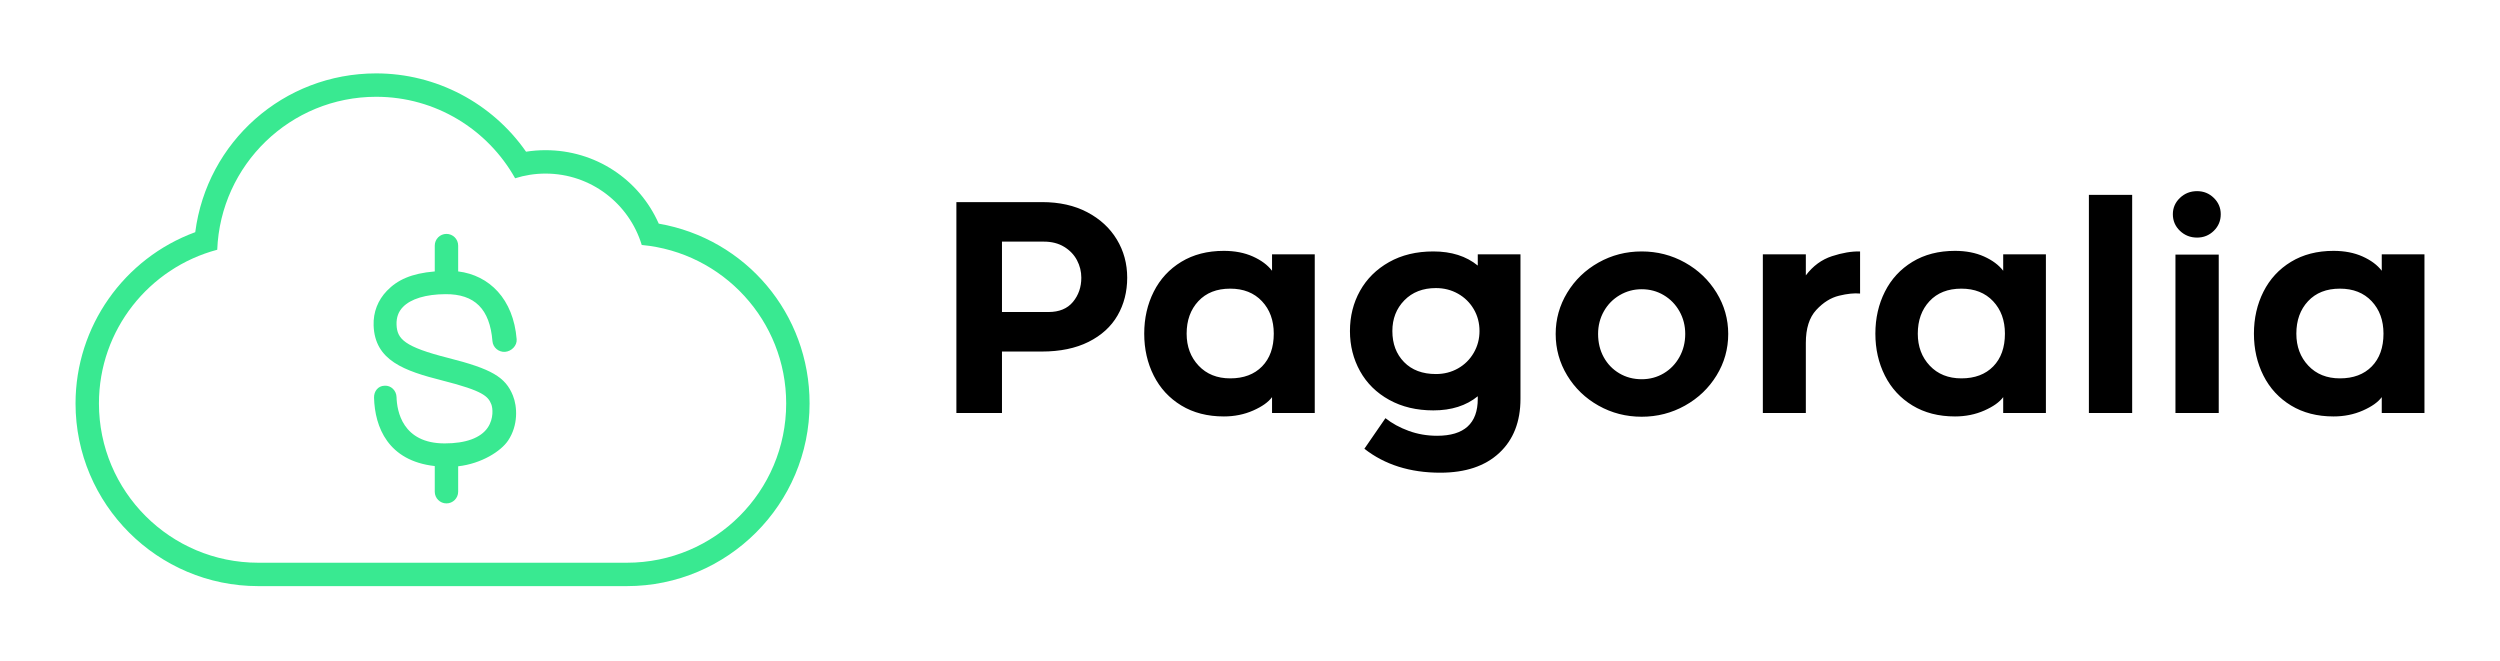 <?xml version="1.0" standalone="no"?>
<!DOCTYPE svg PUBLIC "-//W3C//DTD SVG 1.1//EN" "http://www.w3.org/Graphics/SVG/1.1/DTD/svg11.dtd">
<svg xmlns="http://www.w3.org/2000/svg" xmlns:xlink="http://www.w3.org/1999/xlink" width="2391" zoomAndPan="magnify" viewBox="0 0 2391 632.25" height="632.25" preserveAspectRatio="xMidYMid meet" version="1.0"><path fill="#39e991" d="M 359.793 92.566 C 416.883 92.566 466.57 124.02 492.664 170.496 C 501.832 167.594 511.578 166.012 521.707 166.012 C 565.125 166.012 601.793 194.789 613.766 234.297 C 691.234 241.465 751.906 306.566 751.906 385.883 C 751.906 470.004 683.699 538.191 599.57 538.191 L 246.965 538.191 C 162.836 538.191 94.629 470.004 94.629 385.883 C 94.629 315.344 142.656 256.176 207.762 238.855 C 210.945 157.547 277.691 92.566 359.793 92.566 M 359.793 70.191 C 271.066 70.191 197.898 135.707 186.738 222.051 C 118.59 247.039 72.246 312.281 72.246 385.875 C 72.246 482.199 150.625 560.562 246.965 560.562 L 599.562 560.562 C 695.902 560.562 774.281 482.199 774.281 385.875 C 774.281 299.938 713.203 228.348 630.023 213.891 C 611.184 171.324 569.32 143.629 521.699 143.629 C 515.457 143.629 509.25 144.113 503.117 145.09 C 470.637 98.504 417.145 70.191 359.793 70.191 Z M 359.793 70.191 " fill-opacity="1" fill-rule="nonzero"/><path fill="#39e991" d="M 490.555 378.336 C 483.414 360.574 470.129 352.84 428.688 342.34 C 386.723 331.703 379.742 324.242 379.262 310.496 C 379.031 303.648 381 298.137 385.312 293.672 C 392.863 285.809 407.297 281.438 425.992 281.34 C 453.926 281.125 468.48 295.477 470.973 326.258 C 471.465 332.41 476.984 336.926 483.02 336.508 C 489.172 336.016 494.633 330.613 494.129 324.453 C 491.016 285.93 468.023 263.277 438.184 259.578 L 438.184 234.887 C 438.184 228.703 433.172 223.699 426.992 223.699 C 420.809 223.699 415.805 228.703 415.805 234.887 L 415.805 259.598 C 393.422 261.465 380.023 267.742 370.02 278.148 C 361.551 286.957 356.875 298.406 357.324 311.25 C 358.48 344.844 386.543 354.66 423.391 364 C 462.34 373.859 466.867 379.133 469.891 386.68 C 471.305 390.211 472.328 400.258 466.523 408.887 C 459.832 418.82 445.547 424.078 425.285 424.078 C 384.852 424.078 379.621 393.098 379.254 379.773 C 379.09 373.59 373.953 368.422 367.758 368.898 C 361.582 369.055 357.562 374.211 357.734 380.387 C 358.508 408.445 371.043 440.715 415.805 445.742 L 415.805 470.266 C 415.805 476.441 420.809 481.453 426.992 481.453 C 433.172 481.453 438.184 476.441 438.184 470.266 L 438.184 445.957 C 460.562 443.422 479.059 431.562 485.898 421.41 C 495.754 406.789 494.797 388.816 490.555 378.336 Z M 490.555 378.336 " fill-opacity="1" fill-rule="nonzero"/><path fill="#000000" d="M 1039.832 202.949 C 1052.066 209.387 1061.496 218.078 1068.117 229.023 C 1074.742 239.965 1078.055 252.152 1078.055 265.578 C 1078.055 279.008 1074.973 291.055 1068.809 301.723 C 1062.645 312.391 1053.402 320.805 1041.074 326.969 C 1028.75 333.129 1013.848 336.211 996.371 336.211 L 958.289 336.211 L 958.289 394.98 L 914.688 394.98 L 914.688 193.293 L 996.645 193.293 C 1013.203 193.293 1027.598 196.512 1039.832 202.949 Z M 1026.172 288.754 C 1031.508 282.316 1034.176 274.594 1034.176 265.578 C 1034.176 259.695 1032.797 254.129 1030.035 248.887 C 1027.277 243.645 1023.184 239.367 1017.758 236.059 C 1012.328 232.746 1005.844 231.09 998.301 231.09 L 958.289 231.09 L 958.289 298.41 L 1002.719 298.41 C 1013.02 298.41 1020.84 295.191 1026.172 288.754 Z M 1216.582 379.805 C 1213.086 384.586 1207.062 388.863 1198.508 392.633 C 1189.953 396.402 1180.617 398.289 1170.5 398.289 C 1154.859 398.289 1141.293 394.793 1129.793 387.805 C 1118.297 380.816 1109.512 371.297 1103.441 359.25 C 1097.371 347.203 1094.336 333.82 1094.336 319.105 C 1094.336 304.391 1097.371 291.008 1103.441 278.961 C 1109.512 266.914 1118.297 257.395 1129.793 250.406 C 1141.293 243.414 1154.859 239.922 1170.5 239.922 C 1180.984 239.922 1190.23 241.715 1198.23 245.301 C 1206.234 248.887 1212.352 253.441 1216.582 258.957 L 1216.582 243.23 L 1257.426 243.23 L 1257.426 394.98 L 1216.582 394.98 Z M 1206.926 288.066 C 1199.383 280.062 1189.262 276.062 1176.57 276.062 C 1163.691 276.062 1153.527 280.062 1146.074 288.066 C 1138.625 296.066 1134.898 306.414 1134.898 319.105 C 1134.898 331.43 1138.719 341.637 1146.352 349.73 C 1153.988 357.824 1164.059 361.871 1176.57 361.871 C 1189.445 361.871 1199.613 358.055 1207.062 350.422 C 1214.512 342.785 1218.238 332.348 1218.238 319.105 C 1218.238 306.414 1214.469 296.066 1206.926 288.066 Z M 1433.898 433.191 C 1420.375 445.793 1401.566 452.09 1377.465 452.09 C 1348.582 452.09 1324.391 444.457 1304.891 429.191 L 1325.035 399.945 C 1331.289 404.91 1338.695 408.957 1347.25 412.086 C 1355.805 415.211 1364.863 416.773 1374.43 416.773 C 1400.371 416.773 1413.34 405.004 1413.34 381.461 L 1413.34 378.977 C 1402.301 387.988 1388.137 392.496 1370.844 392.496 C 1354.836 392.496 1340.762 389.141 1328.621 382.426 C 1316.48 375.711 1307.188 366.562 1300.75 354.973 C 1294.312 343.383 1291.09 330.602 1291.09 316.621 C 1291.09 302.457 1294.312 289.629 1300.75 278.133 C 1307.188 266.637 1316.434 257.484 1328.484 250.68 C 1340.535 243.875 1354.652 240.473 1370.844 240.473 C 1388.137 240.473 1402.301 244.977 1413.34 253.992 L 1413.34 243.23 L 1454.18 243.23 L 1454.18 381.461 C 1454.18 403.348 1447.422 420.594 1433.898 433.191 Z M 1394.438 352.352 C 1400.785 348.766 1405.797 343.797 1409.477 337.453 C 1413.156 331.105 1414.996 324.164 1414.996 316.621 C 1414.996 308.895 1413.156 301.906 1409.477 295.652 C 1405.797 289.398 1400.785 284.48 1394.438 280.891 C 1388.09 277.305 1381.055 275.512 1373.324 275.512 C 1360.816 275.512 1350.742 279.422 1343.109 287.238 C 1335.473 295.055 1331.656 304.852 1331.656 316.621 C 1331.656 328.762 1335.383 338.648 1342.832 346.281 C 1350.285 353.914 1360.449 357.73 1373.324 357.73 C 1381.055 357.73 1388.09 355.938 1394.438 352.352 Z M 1528.828 387.941 C 1516.227 380.863 1506.246 371.25 1498.887 359.109 C 1491.527 346.973 1487.848 333.727 1487.848 319.379 C 1487.848 305.219 1491.527 292.066 1498.887 279.926 C 1506.246 267.785 1516.227 258.176 1528.828 251.094 C 1541.43 244.012 1555.18 240.473 1570.082 240.473 C 1584.984 240.473 1598.781 244.012 1611.477 251.094 C 1624.172 258.176 1634.242 267.785 1641.695 279.926 C 1649.145 292.066 1652.871 305.219 1652.871 319.379 C 1652.871 333.727 1649.145 346.973 1641.695 359.109 C 1634.242 371.25 1624.172 380.863 1611.477 387.941 C 1598.781 395.023 1584.984 398.566 1570.082 398.566 C 1555.18 398.566 1541.43 395.023 1528.828 387.941 Z M 1549.109 282.273 C 1542.672 286.043 1537.613 291.191 1533.934 297.723 C 1530.254 304.254 1528.414 311.473 1528.414 319.379 C 1528.414 327.656 1530.207 335.062 1533.793 341.59 C 1537.383 348.121 1542.348 353.27 1548.695 357.043 C 1555.043 360.812 1562.172 362.699 1570.082 362.699 C 1577.809 362.699 1584.848 360.812 1591.195 357.043 C 1597.539 353.27 1602.555 348.074 1606.234 341.453 C 1609.914 334.832 1611.754 327.473 1611.754 319.379 C 1611.754 311.473 1609.914 304.254 1606.234 297.723 C 1602.555 291.191 1597.539 286.043 1591.195 282.273 C 1584.848 278.5 1577.809 276.617 1570.082 276.617 C 1562.539 276.617 1555.551 278.5 1549.109 282.273 Z M 1758.836 282.824 C 1750.926 284.754 1743.66 289.309 1737.035 296.48 C 1730.414 303.652 1727.102 314.137 1727.102 327.934 L 1727.102 394.98 L 1685.984 394.98 L 1685.984 243.23 L 1727.102 243.23 L 1727.102 263.371 C 1733.91 254.359 1742.234 248.242 1752.074 245.023 C 1761.918 241.805 1770.887 240.289 1778.98 240.473 L 1778.98 280.754 C 1773.461 280.203 1766.746 280.891 1758.836 282.824 Z M 1915.855 379.805 C 1912.359 384.586 1906.336 388.863 1897.781 392.633 C 1889.227 396.402 1879.891 398.289 1869.77 398.289 C 1854.133 398.289 1840.566 394.793 1829.066 387.805 C 1817.57 380.816 1808.785 371.297 1802.715 359.25 C 1796.645 347.203 1793.605 333.82 1793.605 319.105 C 1793.605 304.391 1796.645 291.008 1802.715 278.961 C 1808.785 266.914 1817.57 257.395 1829.066 250.406 C 1840.566 243.414 1854.133 239.922 1869.77 239.922 C 1880.258 239.922 1889.504 241.715 1897.504 245.301 C 1905.508 248.887 1911.625 253.441 1915.855 258.957 L 1915.855 243.23 L 1956.699 243.23 L 1956.699 394.98 L 1915.855 394.98 Z M 1906.199 288.066 C 1898.656 280.062 1888.535 276.062 1875.844 276.062 C 1862.965 276.062 1852.801 280.062 1845.348 288.066 C 1837.898 296.066 1834.172 306.414 1834.172 319.105 C 1834.172 331.43 1837.992 341.637 1845.625 349.73 C 1853.262 357.824 1863.332 361.871 1875.844 361.871 C 1888.719 361.871 1898.883 358.055 1906.336 350.422 C 1913.785 342.785 1917.512 332.348 1917.512 319.105 C 1917.512 306.414 1913.742 296.066 1906.199 288.066 Z M 1997.816 186.395 L 2039.207 186.395 L 2039.207 394.98 L 1997.816 394.98 Z M 2117.305 220.746 C 2112.891 225.066 2107.555 227.23 2101.297 227.23 C 2094.859 227.23 2089.387 225.066 2084.879 220.746 C 2080.371 216.422 2078.117 211.133 2078.117 204.879 C 2078.117 198.809 2080.371 193.613 2084.879 189.293 C 2089.387 184.969 2094.859 182.809 2101.297 182.809 C 2107.555 182.809 2112.891 184.969 2117.305 189.293 C 2121.719 193.613 2123.926 198.809 2123.926 204.879 C 2123.926 211.133 2121.719 216.422 2117.305 220.746 Z M 2080.602 243.508 L 2121.996 243.508 L 2121.996 394.98 L 2080.602 394.98 Z M 2277.91 379.805 C 2274.414 384.586 2268.391 388.863 2259.836 392.633 C 2251.281 396.402 2241.945 398.289 2231.824 398.289 C 2216.188 398.289 2202.621 394.793 2191.121 387.805 C 2179.625 380.816 2170.84 371.297 2164.77 359.25 C 2158.699 347.203 2155.66 333.82 2155.66 319.105 C 2155.66 304.391 2158.699 291.008 2164.77 278.961 C 2170.84 266.914 2179.625 257.395 2191.121 250.406 C 2202.621 243.414 2216.188 239.922 2231.824 239.922 C 2242.312 239.922 2251.559 241.715 2259.559 245.301 C 2267.562 248.887 2273.68 253.441 2277.91 258.957 L 2277.91 243.23 L 2318.754 243.23 L 2318.754 394.98 L 2277.91 394.98 Z M 2268.254 288.066 C 2260.711 280.062 2250.59 276.062 2237.898 276.062 C 2225.02 276.062 2214.855 280.062 2207.402 288.066 C 2199.953 296.066 2196.227 306.414 2196.227 319.105 C 2196.227 331.43 2200.047 341.637 2207.68 349.73 C 2215.316 357.824 2225.387 361.871 2237.898 361.871 C 2250.773 361.871 2260.938 358.055 2268.391 350.422 C 2275.84 342.785 2279.566 332.348 2279.566 319.105 C 2279.566 306.414 2275.797 296.066 2268.254 288.066 Z M 2268.254 288.066 " fill-opacity="1" fill-rule="nonzero"/></svg>